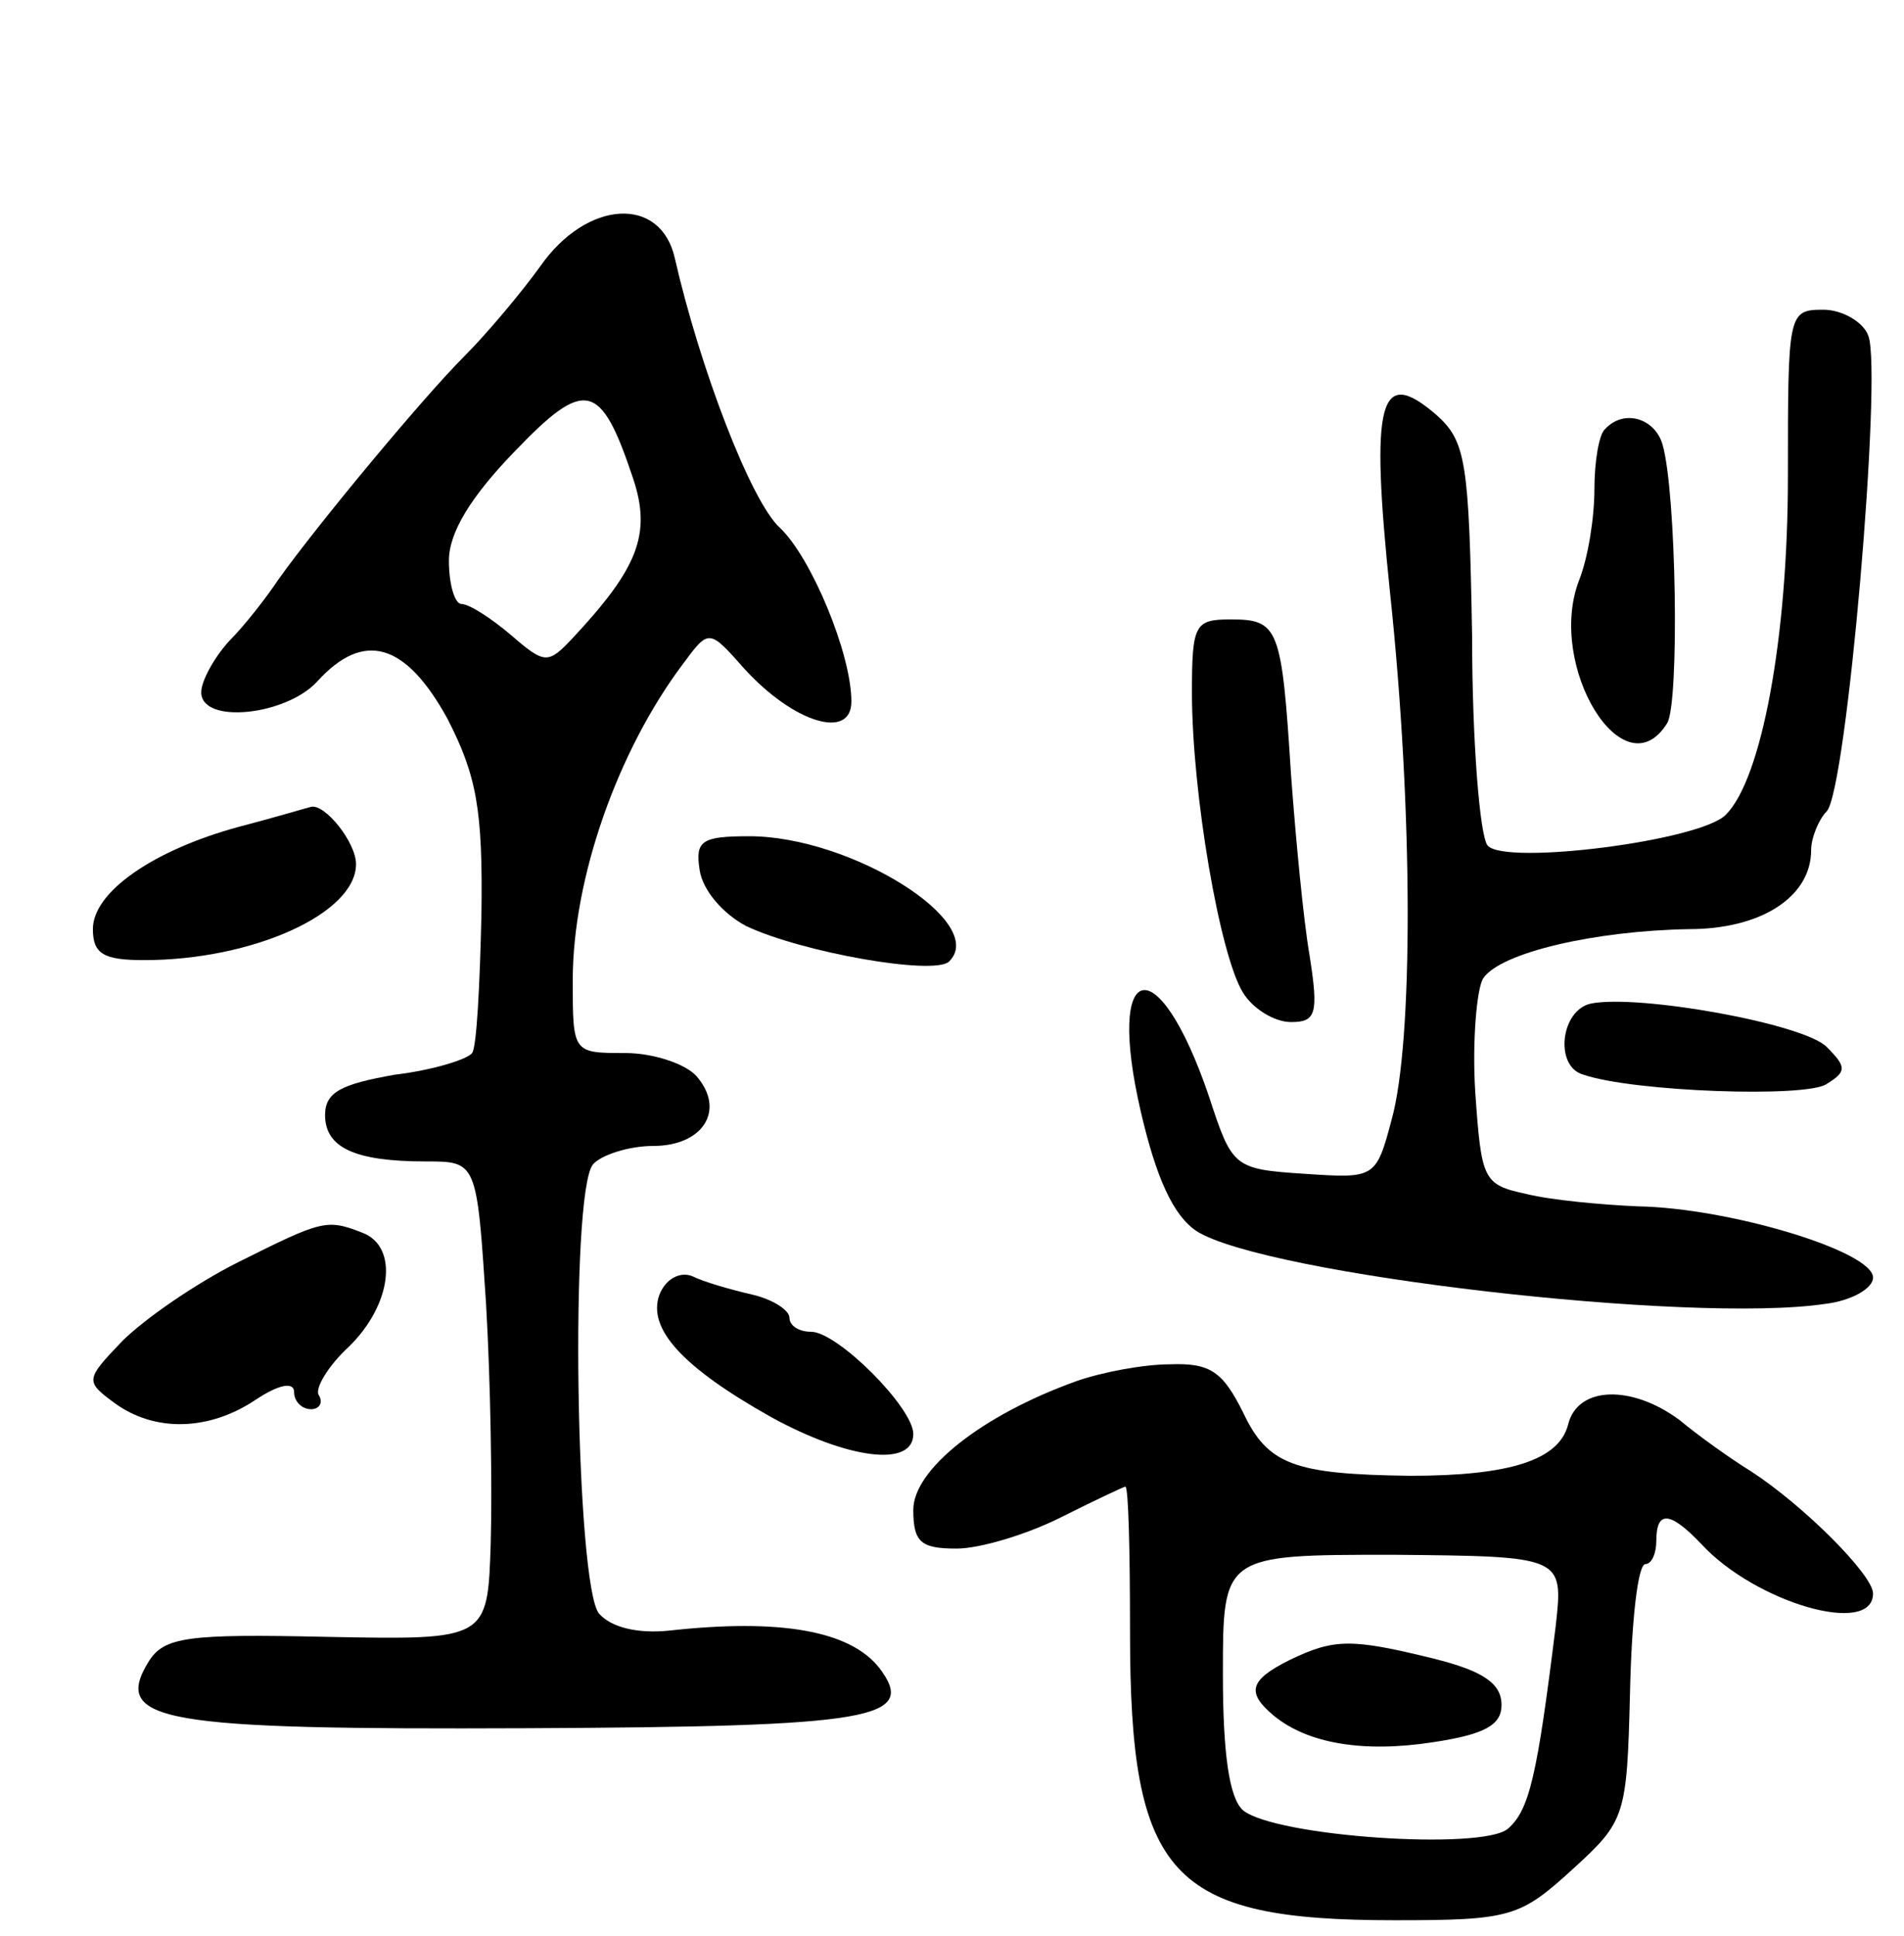 <svg version="1.0" xmlns="http://www.w3.org/2000/svg"
 width="123pt" height="125pt" viewBox="0 0 123 125"
 preserveAspectRatio="xMidYMid meet">
<g transform="translate(0,125) scale(0.1,-0.1)"
fill="#000000" stroke="none">
<path d="M349 1078 c-13 -18 -35 -44 -49 -58 -27 -27 -95 -109 -120 -144 -8
-12 -22 -30 -32 -40 -10 -11 -18 -26 -18 -33 0 -21 55 -15 75 7 30 33 57 25
84 -24 19 -37 23 -59 22 -127 -1 -44 -3 -85 -6 -89 -3 -4 -25 -11 -50 -14 -34
-6 -45 -11 -45 -26 0 -21 19 -30 65 -30 33 0 33 0 39 -92 3 -51 4 -121 3 -155
-2 -62 -2 -62 -106 -60 -90 2 -105 0 -115 -16 -24 -39 9 -44 244 -43 225 1
253 6 228 39 -19 24 -64 32 -136 24 -20 -2 -37 2 -45 11 -15 18 -19 271 -4
290 5 6 23 12 39 12 32 0 47 23 28 45 -7 8 -28 15 -46 15 -34 0 -34 0 -34 47
0 66 29 148 71 204 17 23 17 23 40 -3 32 -35 69 -46 69 -21 0 31 -26 93 -46
112 -19 17 -52 104 -68 174 -9 41 -57 38 -87 -5z m60 -137 c12 -36 3 -58 -39
-103 -16 -17 -18 -17 -40 2 -13 11 -27 20 -32 20 -4 0 -8 12 -8 28 0 18 14 41
42 70 46 48 56 46 77 -17z"/>
<path d="M1155 942 c0 -104 -17 -195 -40 -218 -16 -17 -143 -33 -154 -20 -5 6
-10 67 -10 135 -2 113 -4 126 -23 143 -37 32 -43 10 -30 -115 15 -141 15 -290
1 -340 -10 -38 -11 -38 -56 -35 -46 3 -47 4 -62 50 -33 97 -67 89 -44 -10 10
-43 21 -67 36 -77 44 -28 319 -60 406 -47 17 2 31 10 31 17 0 17 -93 45 -152
46 -23 1 -56 4 -72 8 -28 6 -29 9 -33 66 -2 33 1 66 5 73 11 17 73 31 133 32
47 0 79 21 79 51 0 8 5 20 10 25 13 13 36 283 27 307 -3 9 -17 17 -29 17 -23
0 -23 -2 -23 -108z"/>
<path d="M1037 973 c-4 -3 -7 -21 -7 -39 0 -18 -4 -44 -10 -59 -21 -55 29
-137 57 -92 8 13 6 149 -3 180 -5 17 -25 23 -37 10z"/>
<path d="M770 803 c0 -65 18 -170 33 -194 6 -10 20 -19 31 -19 16 0 18 5 12
43 -4 23 -9 76 -12 117 -6 95 -8 100 -39 100 -23 0 -25 -3 -25 -47z"/>
<path d="M154 716 c-55 -15 -94 -42 -94 -66 0 -16 7 -20 33 -20 70 0 137 30
137 62 0 14 -20 39 -29 37 -4 -1 -24 -7 -47 -13z"/>
<path d="M452 688 c2 -13 15 -28 30 -36 36 -17 121 -32 131 -23 26 25 -63 81
-129 81 -31 0 -35 -3 -32 -22z"/>
<path d="M1028 602 c-20 -4 -24 -41 -5 -46 32 -11 144 -15 157 -6 13 8 13 11
0 24 -15 15 -121 34 -152 28z"/>
<path d="M154 435 c-28 -14 -61 -37 -75 -51 -24 -25 -24 -26 -5 -40 26 -19 61
-18 91 2 15 10 25 12 25 5 0 -6 5 -11 11 -11 5 0 8 4 5 9 -3 4 6 19 19 31 28
27 33 65 9 74 -23 9 -26 8 -80 -19z"/>
<path d="M426 414 c-8 -22 15 -47 72 -79 49 -27 92 -33 92 -11 0 17 -49 66
-66 66 -8 0 -14 4 -14 9 0 5 -11 12 -24 15 -13 3 -31 8 -39 12 -8 3 -17 -2
-21 -12z"/>
<path d="M695 358 c-61 -22 -105 -57 -105 -83 0 -21 5 -25 28 -25 15 0 45 9
67 20 22 11 41 20 42 20 2 0 3 -42 3 -94 0 -158 26 -186 171 -186 75 0 81 2
115 33 34 31 35 34 37 114 1 46 5 83 10 83 4 0 7 7 7 15 0 20 9 19 29 -2 35
-38 111 -60 111 -32 0 12 -45 57 -79 79 -13 8 -34 23 -46 33 -31 23 -66 22
-72 -3 -6 -23 -38 -33 -102 -33 -75 1 -92 7 -108 41 -13 26 -21 32 -47 31 -17
0 -44 -5 -61 -11z m310 -158 c-12 -97 -17 -119 -31 -131 -17 -14 -150 -5 -171
12 -9 8 -13 37 -13 88 0 77 0 77 110 77 110 -1 110 -1 105 -46z"/>
<path d="M833 178 c-26 -13 -28 -21 -10 -36 22 -18 58 -24 103 -17 33 5 44 11
44 24 0 14 -12 22 -44 30 -53 13 -64 13 -93 -1z"/>
</g>
</svg>
